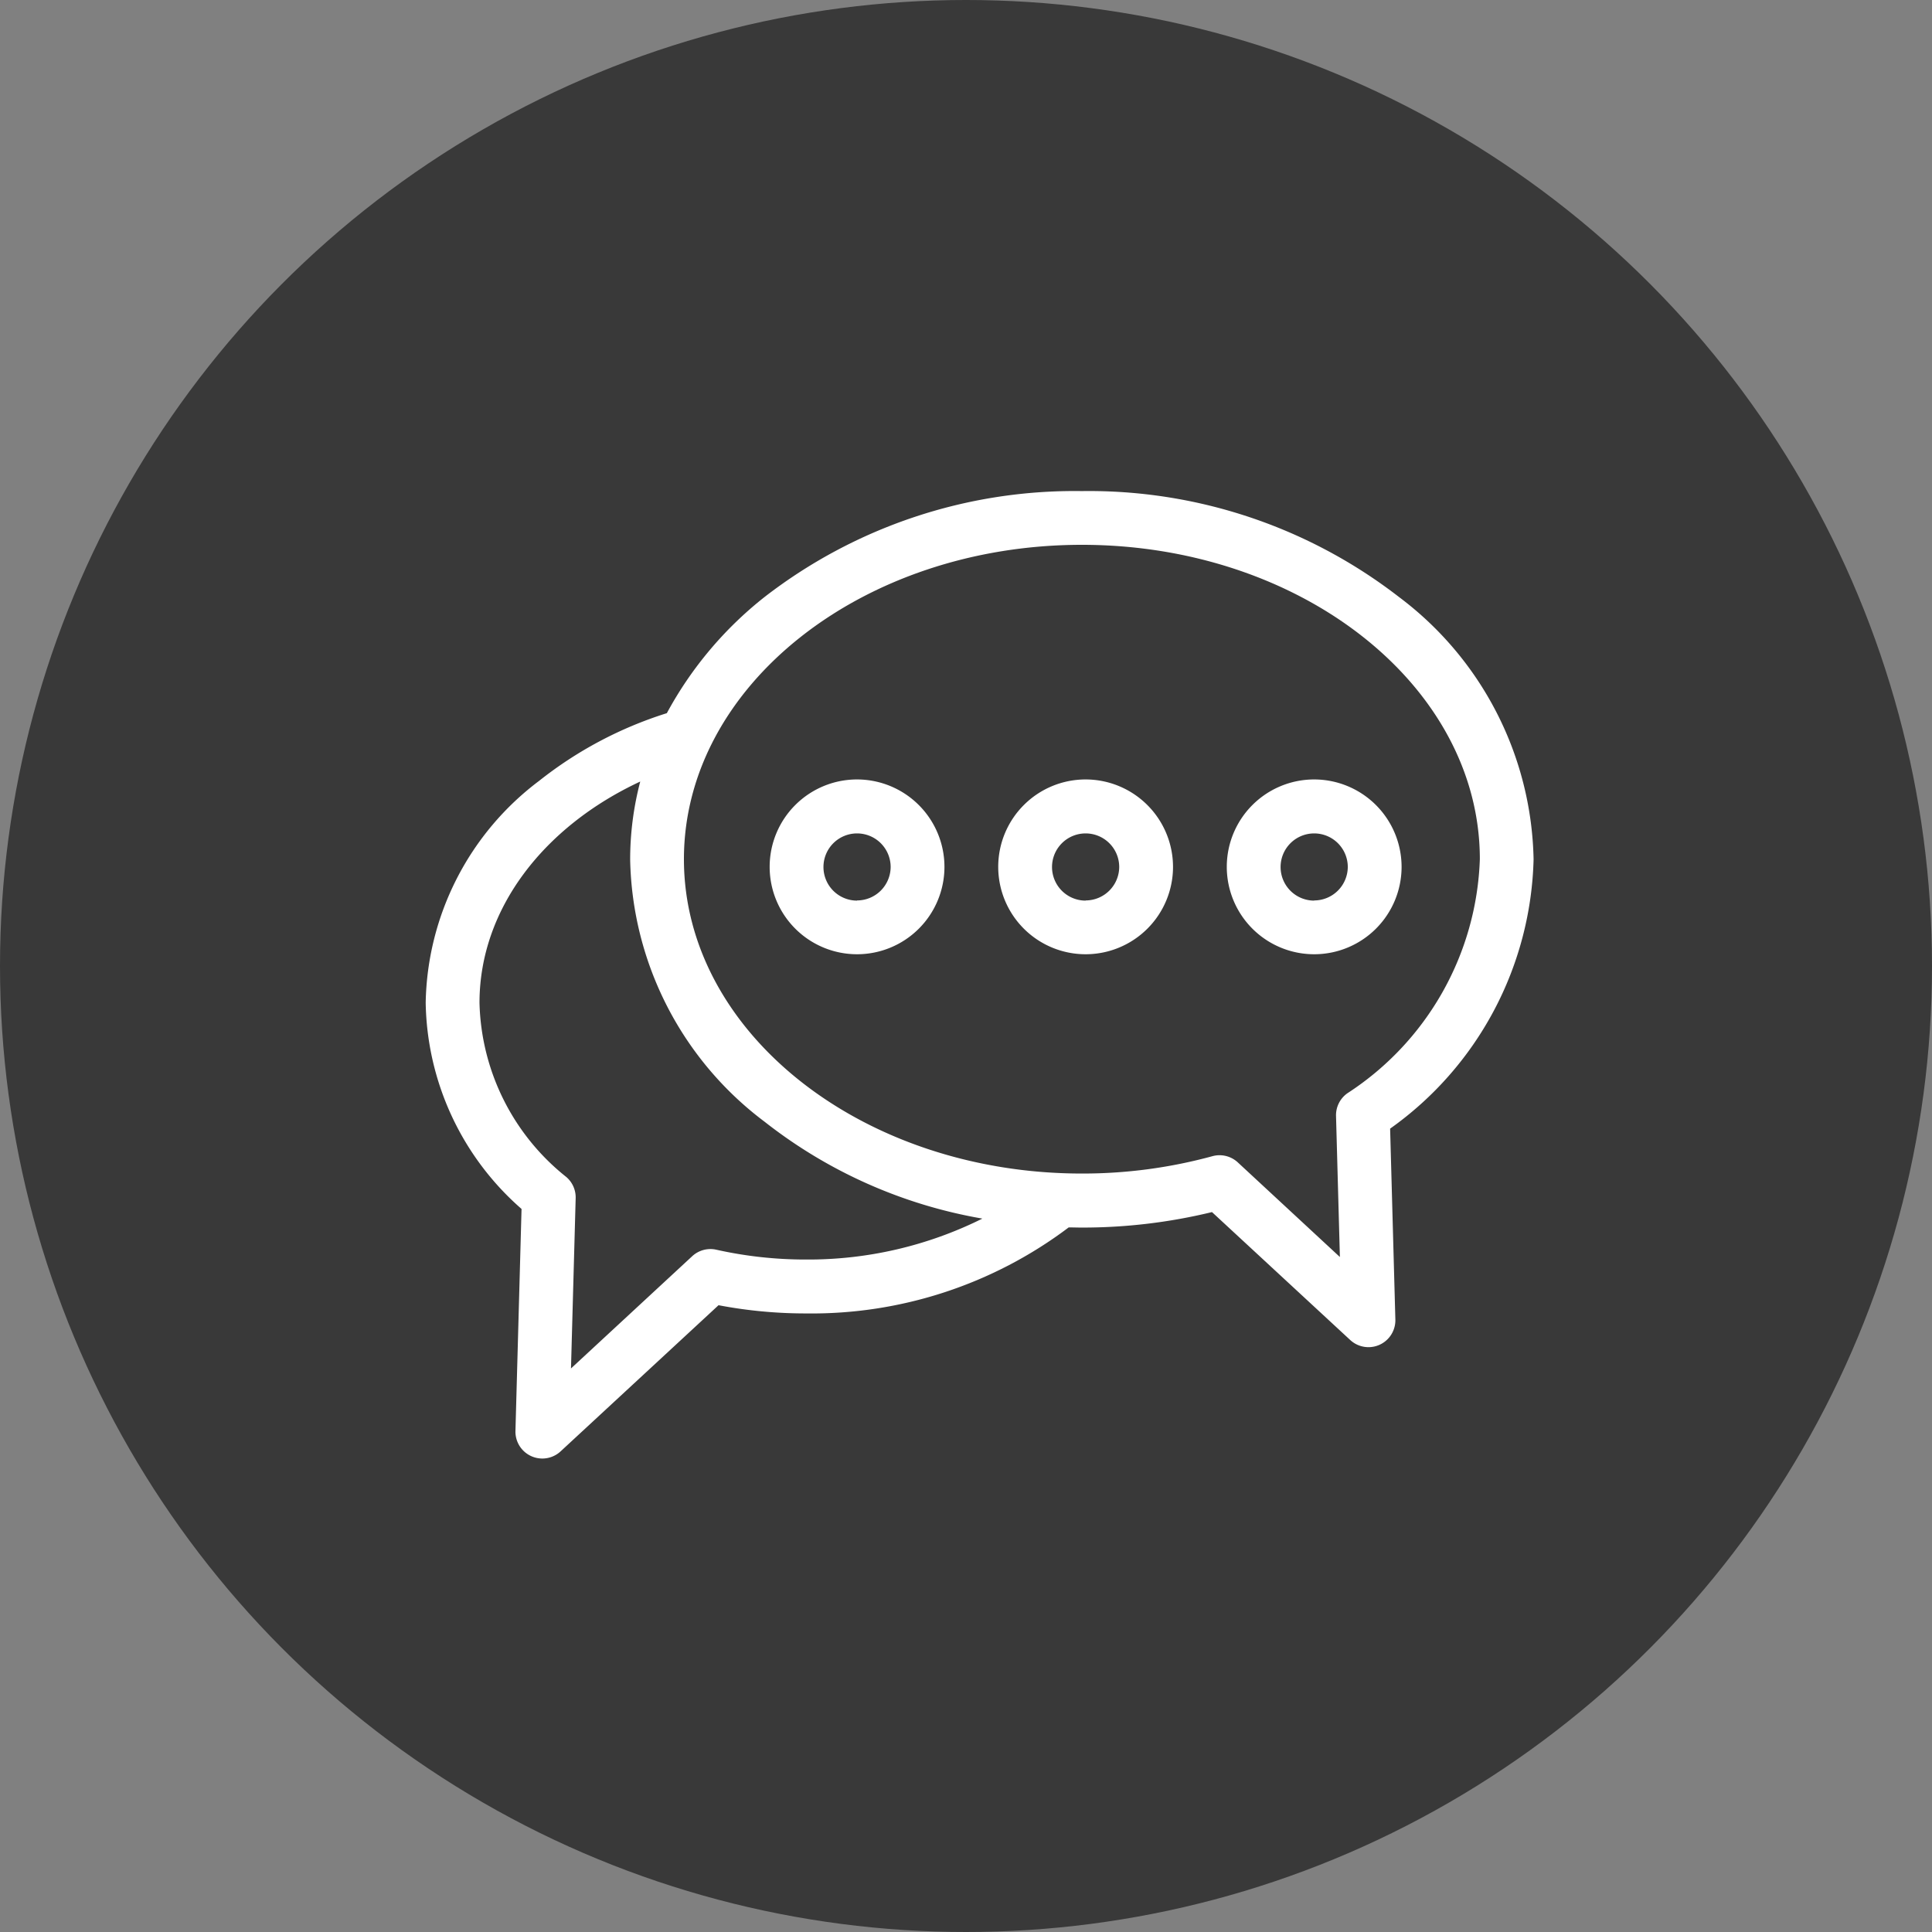 <svg xmlns="http://www.w3.org/2000/svg" width="59" height="59" viewBox="0 0 59 59"><rect x="0" y="0" width="59" height="59" fill="#808080" stroke="none"/><defs><style>.a{fill:#393939;}.b{fill:#fff;}</style></defs><g transform="translate(-158 -445)"><circle class="a" cx="29.5" cy="29.5" r="29.5" transform="translate(158 445)"/><g transform="translate(171 427.497)"><g transform="translate(0 32.503)"><path class="b" d="M33.833,43.746a10.253,10.253,0,0,0-4.107-8.009A15.463,15.463,0,0,0,20.038,32.5a15.463,15.463,0,0,0-9.688,3.233,11.444,11.444,0,0,0-2.986,3.549,12.1,12.1,0,0,0-3.9,2.067A8.662,8.662,0,0,0,0,48.122a8.538,8.538,0,0,0,2.927,6.3L2.741,61.2a.821.821,0,0,0,1.379.625l4.823-4.463a14.2,14.2,0,0,0,2.668.251,13.032,13.032,0,0,0,8.025-2.627c.134,0,.268.005.4.005a16.744,16.744,0,0,0,3.976-.473l4.221,3.906a.821.821,0,0,0,1.379-.625l-.16-5.829A10.4,10.4,0,0,0,33.833,43.746ZM11.61,55.967a12.479,12.479,0,0,1-2.735-.3.821.821,0,0,0-.738.2l-3.7,3.426.143-5.2a.821.821,0,0,0-.288-.648,7.007,7.007,0,0,1-2.649-5.318c0-2.873,1.973-5.39,4.909-6.757a9.37,9.37,0,0,0-.308,2.381,10.253,10.253,0,0,0,4.107,8.009A14.839,14.839,0,0,0,17,54.717,11.925,11.925,0,0,1,11.61,55.967ZM28.146,50.89a.821.821,0,0,0-.346.692l.118,4.308L24.8,53a.821.821,0,0,0-.775-.189,15.036,15.036,0,0,1-3.986.53c-6.7,0-12.153-4.307-12.153-9.6s5.452-9.6,12.153-9.6,12.153,4.307,12.153,9.6A8.879,8.879,0,0,1,28.146,50.89Z" transform="translate(0 -32.503)"/><path class="b" d="M267.255,165.723a2.669,2.669,0,1,0,2.669,2.669A2.672,2.672,0,0,0,267.255,165.723Zm0,3.7a1.026,1.026,0,1,1,1.026-1.026A1.028,1.028,0,0,1,267.255,169.418Z" transform="translate(-247.102 -156.92)"/><path class="b" d="M372.882,165.723a2.669,2.669,0,1,0,2.669,2.669A2.672,2.672,0,0,0,372.882,165.723Zm0,3.7a1.026,1.026,0,1,1,1.026-1.026A1.028,1.028,0,0,1,372.882,169.418Z" transform="translate(-345.749 -156.92)"/><path class="b" d="M161.629,165.723a2.669,2.669,0,1,0,2.669,2.669A2.672,2.672,0,0,0,161.629,165.723Zm0,3.7a1.026,1.026,0,1,1,1.026-1.026A1.028,1.028,0,0,1,161.629,169.418Z" transform="translate(-148.456 -156.92)"/></g></g></g></svg>